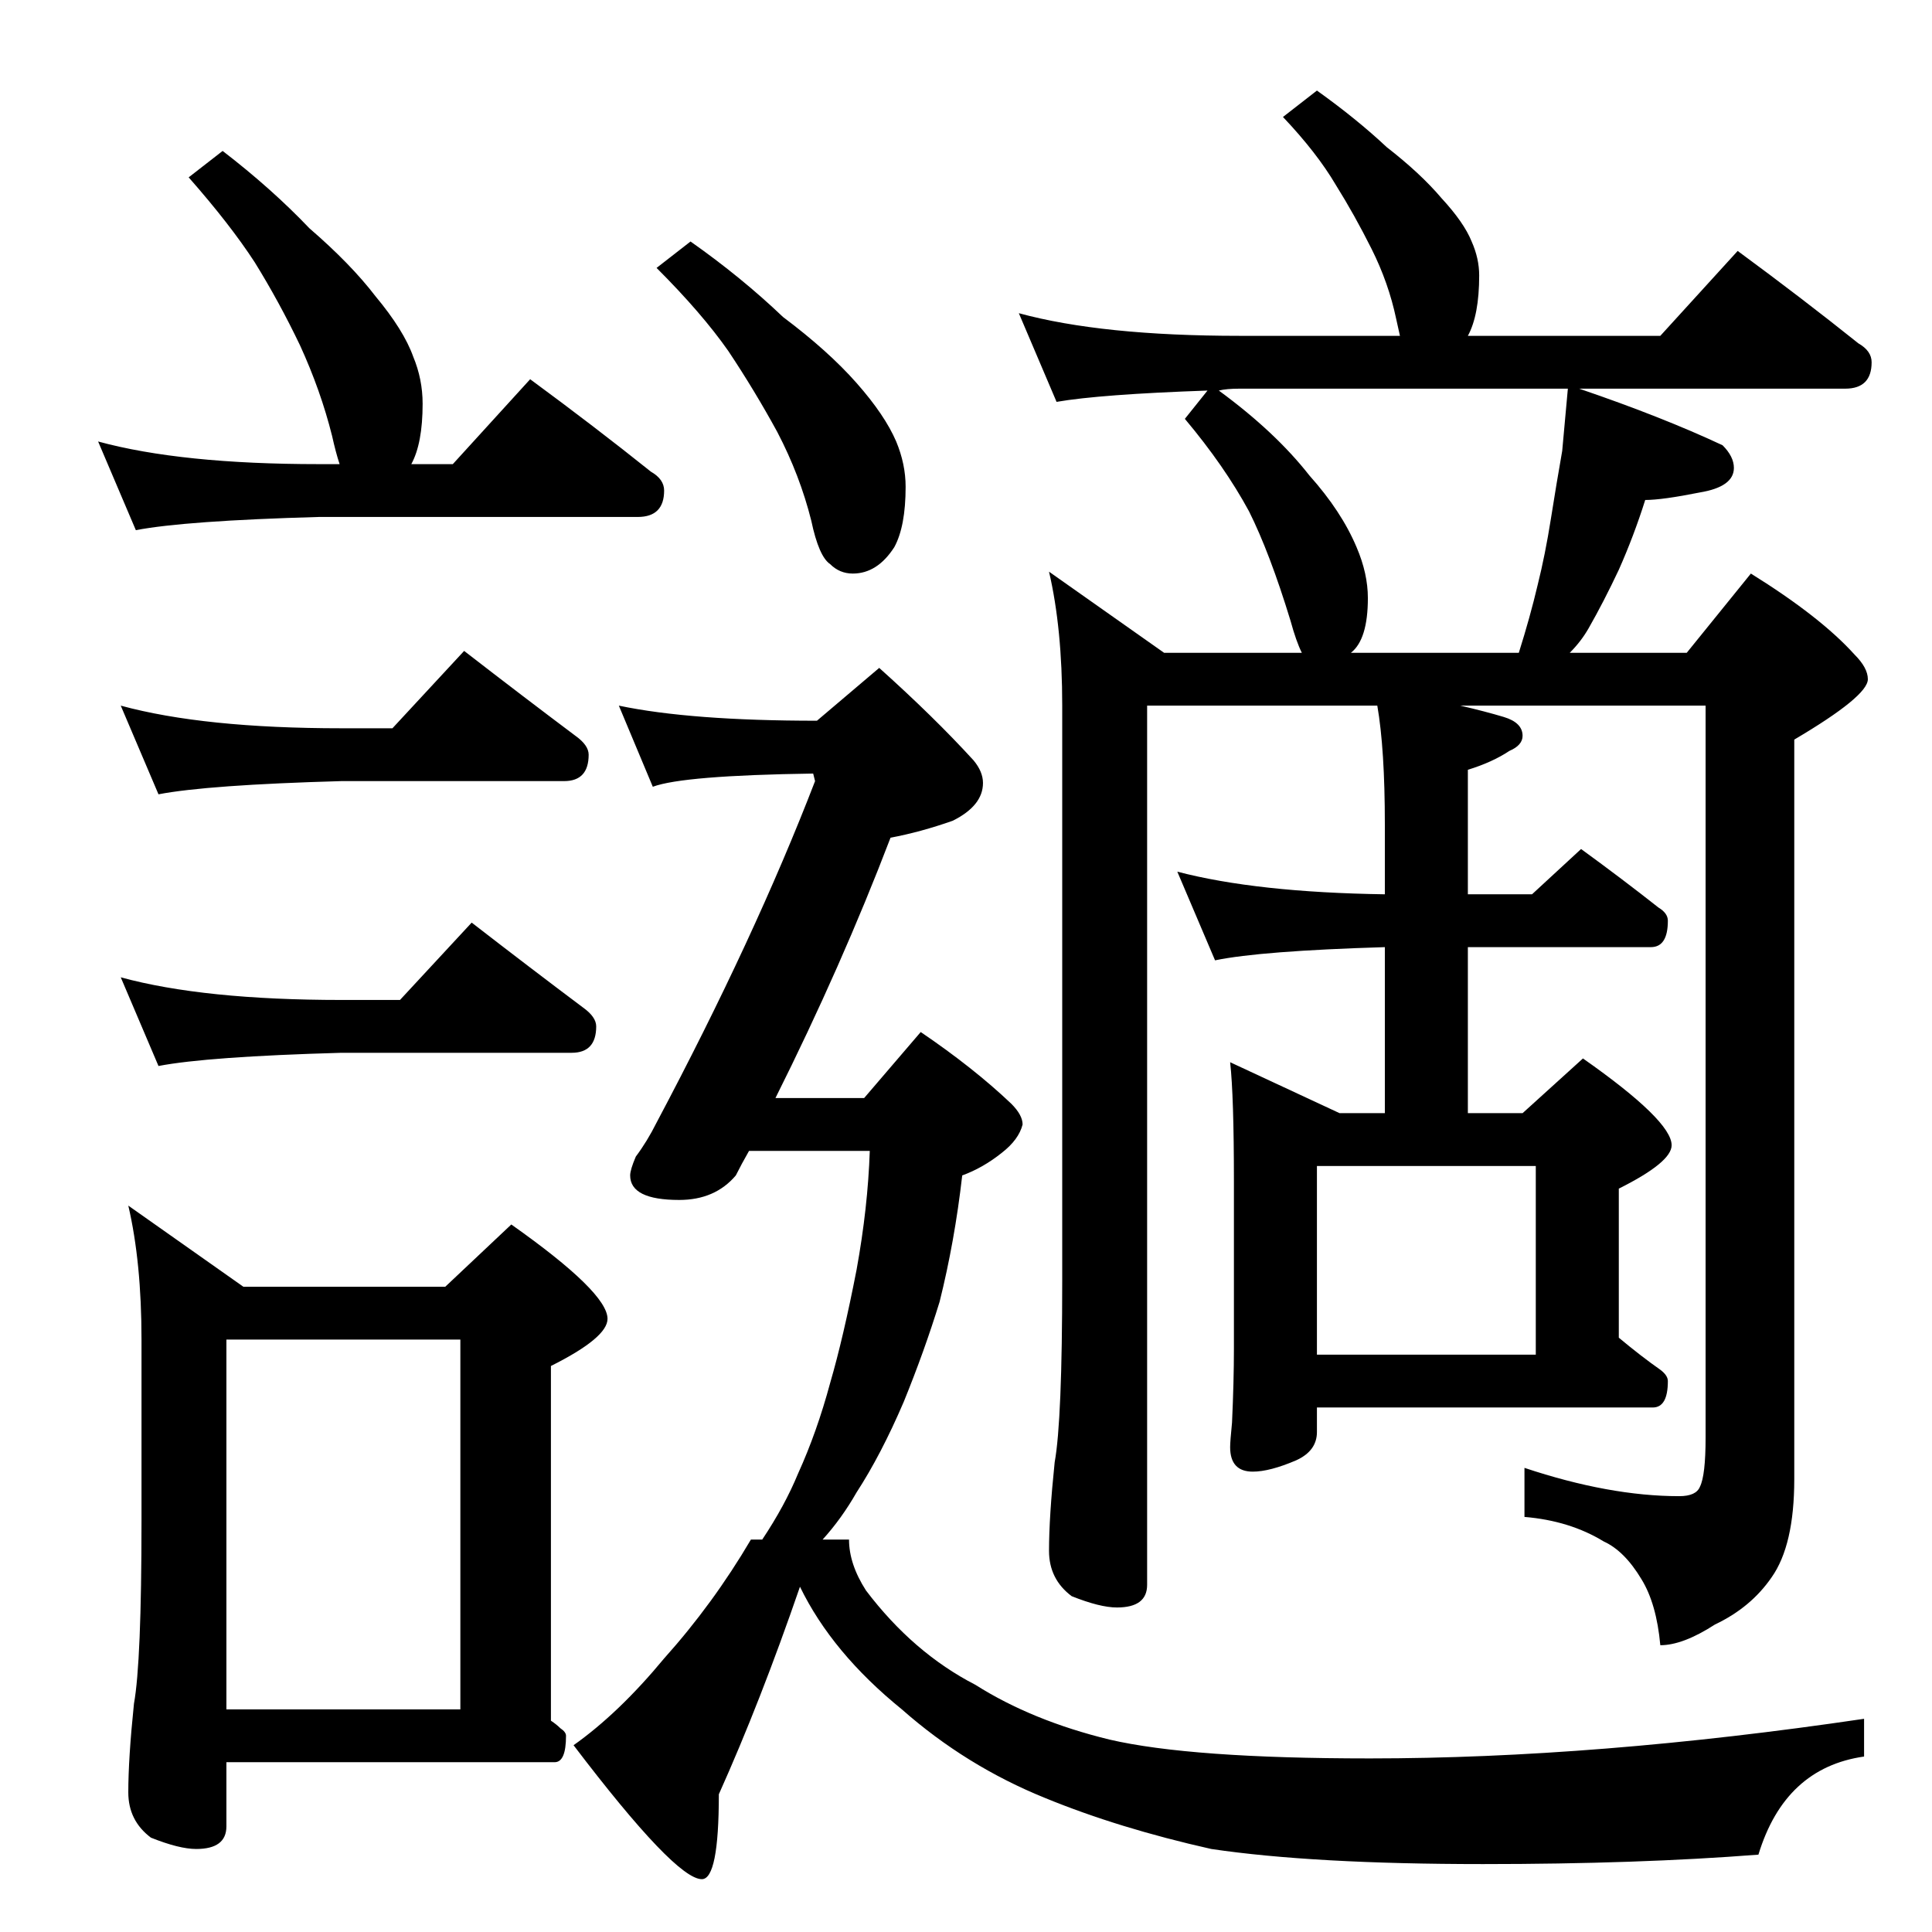 <?xml version="1.0" standalone="no"?>
<!DOCTYPE svg PUBLIC "-//W3C//DTD SVG 1.1//EN" "http://www.w3.org/Graphics/SVG/1.1/DTD/svg11.dtd" >
<svg xmlns="http://www.w3.org/2000/svg" xmlns:xlink="http://www.w3.org/1999/xlink" version="1.1" viewBox="0 -204 1024 1024">
  <g transform="matrix(1 0 0 -1 0 820)">
   <path fill="currentColor"
d="M118 944q26 -20 46 -41q22 -19 35 -36q15 -18 20 -32q5 -12 5 -25q0 -21 -6 -32h22l41 45q34 -25 64 -49q7 -4 7 -10q0 -14 -14 -14h-169q-71 -2 -97 -7l-20 47q44 -12 117 -12h11q-2 6 -4 15q-6 24 -17 48q-11 23 -24 44q-13 20 -35 45zM64 650q44 -12 117 -12h27l38 41
q31 -24 59 -45q7 -5 7 -10q0 -14 -13 -14h-118q-71 -2 -97 -7zM64 506q44 -12 117 -12h31l38 41q31 -24 59 -45q7 -5 7 -10q0 -14 -13 -14h-122q-71 -2 -97 -7zM68 385l61 -43h107l35 33q51 -36 51 -50q0 -10 -30 -25v-188q3 -2 5 -4q3 -2 3 -4q0 -14 -6 -14h-174v-34
q0 -12 -16 -12q-9 0 -24 6q-12 9 -12 24q0 18 3 47q4 22 4 97v96q0 41 -7 71zM120 118h124v196h-124v-196zM366 896q27 -19 49 -40q24 -18 39 -35t21 -31q5 -12 5 -24q0 -21 -6 -32q-9 -14 -22 -14q-7 0 -12 5q-6 4 -10 23q-6 24 -18 47q-12 22 -26 43q-14 20 -38 44z
M328 650q38 -8 105 -8l33 28q29 -26 50 -49q5 -6 5 -12q0 -12 -16 -20q-17 -6 -33 -9q-26 -68 -61 -138h47l30 35q28 -19 48 -38q6 -6 6 -11q-2 -8 -11 -15q-10 -8 -21 -12q-4 -35 -12 -67q-8 -26 -19 -53q-12 -28 -25 -48q-8 -14 -18 -25h14q0 -13 9 -27q25 -33 58 -50
q30 -19 71 -29q43 -10 138 -10q120 0 262 21v-20q-42 -6 -56 -52q-64 -5 -146 -5q-90 0 -144 8q-49 11 -88 27q-42 17 -76 47q-37 30 -54 65q-21 -61 -43 -110q0 -45 -9 -45q-14 0 -68 71q24 17 48 46q26 29 46 63h6q12 18 19 35q10 22 17 48q7 24 14 60q6 33 7 63h-64
q-4 -7 -7 -13q-11 -13 -30 -13q-26 0 -26 13q0 3 3 10q6 8 11 18q52 98 84 181l-1 4q-69 -1 -85 -7zM698 976q21 -15 37 -30q18 -14 29 -27q12 -13 16 -23q4 -9 4 -18q0 -21 -6 -32h102l41 45q34 -25 64 -49q7 -4 7 -10q0 -14 -14 -14h-141q44 -15 76 -30q6 -6 6 -12
q0 -10 -18 -13q-20 -4 -29 -4q-6 -19 -14 -37q-8 -17 -16 -31q-4 -7 -10 -13h62l34 42q37 -23 55 -43q7 -7 7 -13q0 -9 -39 -32v-392q0 -35 -12 -52q-11 -16 -30 -25q-17 -11 -29 -11q-2 22 -10 35q-9 15 -20 20q-18 11 -42 13v26q45 -15 82 -15q9 0 11 5q3 6 3 26v388h-130
q13 -3 23 -6t10 -10q0 -5 -7 -8q-9 -6 -22 -10v-66h34l26 24q22 -16 41 -31q5 -3 5 -7q0 -14 -9 -14h-97v-88h29l32 29q47 -33 47 -46q0 -9 -28 -23v-79q12 -10 22 -17q4 -3 4 -6q0 -14 -8 -14h-178v-13q0 -10 -11 -15q-14 -6 -23 -6q-12 0 -12 13q0 3 1 13q1 22 1 39v89
q0 45 -2 63l58 -27h24v88q-66 -2 -90 -7l-20 47q42 -11 110 -12v37q0 40 -4 63h-122v-466q0 -12 -16 -12q-9 0 -24 6q-12 9 -12 24q0 18 3 47q4 22 4 97v304q0 41 -7 71l61 -43h73q-3 6 -6 17q-11 36 -22 58q-13 24 -34 49l12 15q-57 -2 -80 -6l-20 47q44 -12 117 -12h85
l-2 9q-4 19 -13 37t-19 34q-10 17 -28 36zM698 306h116v100h-116v-100zM716 678h89q6 19 10 36q4 16 7 35t6 36l3 33h-174q-7 0 -11 -1q30 -22 48 -45q17 -19 25 -38q6 -14 6 -27q0 -22 -9 -29z" />
  </g>

</svg>

